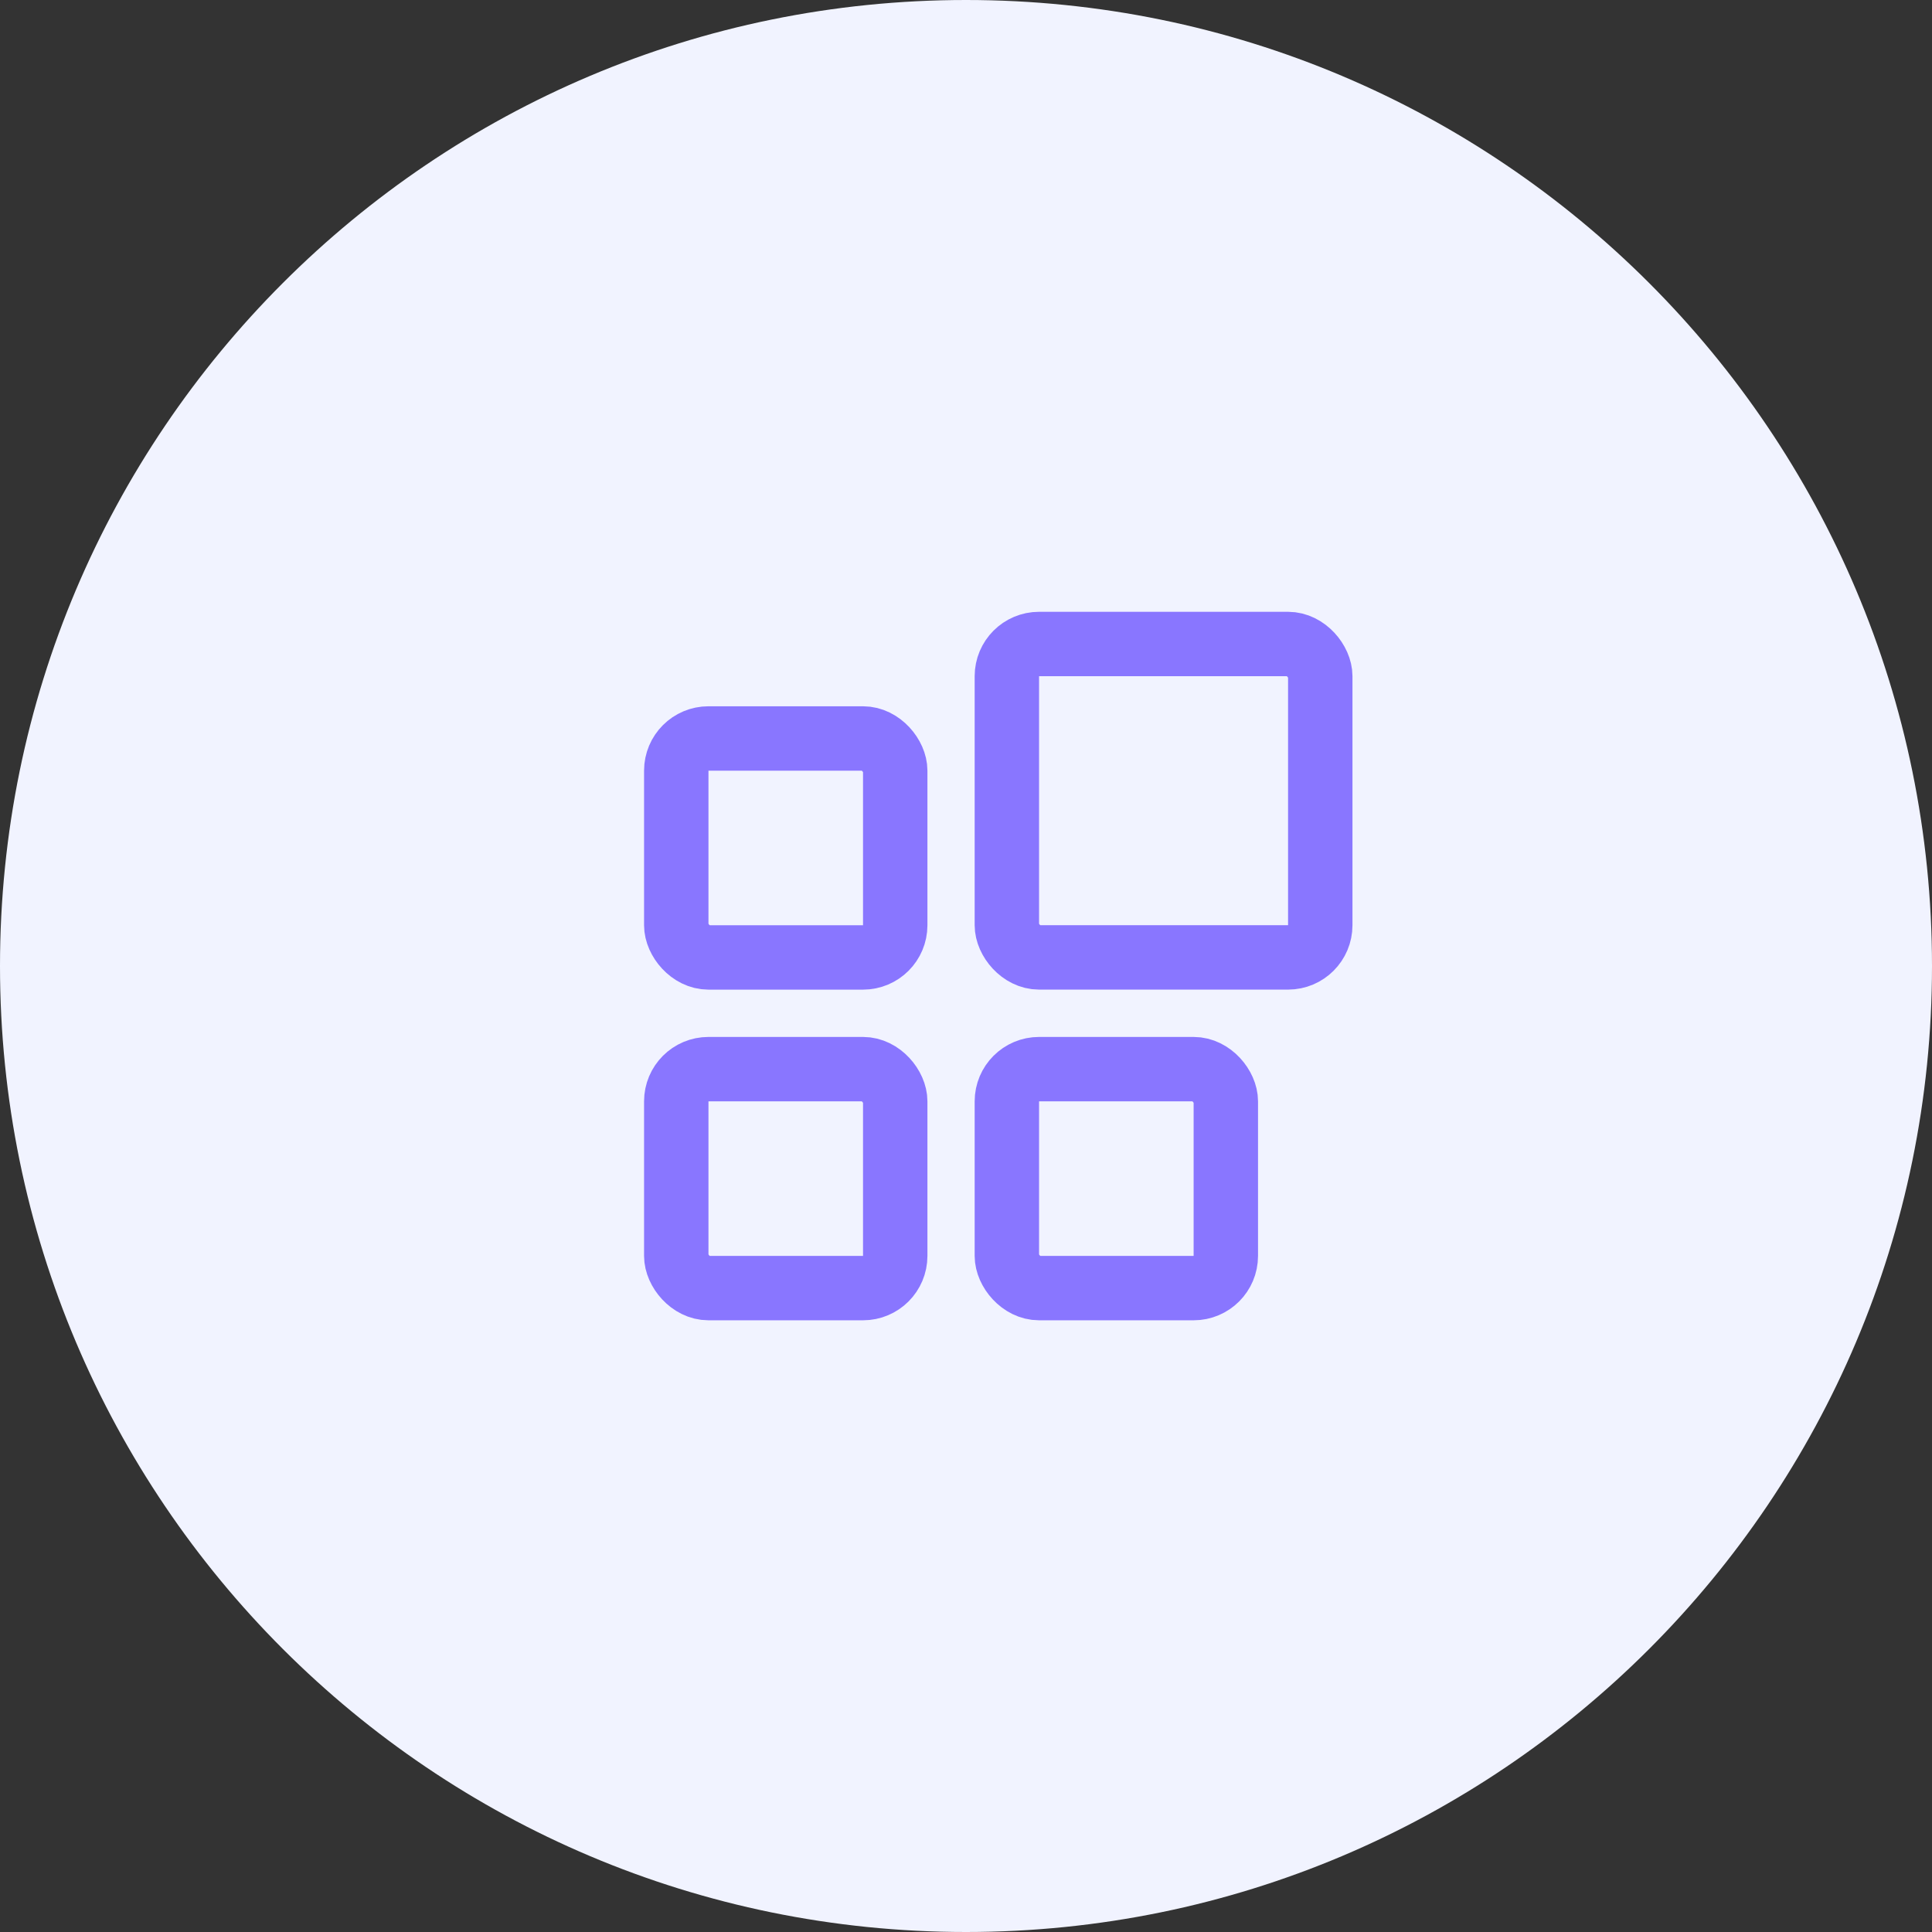 <svg xmlns="http://www.w3.org/2000/svg" width="60" height="60" fill="none" viewBox="0 0 60 60"><rect x="0" y="0" width="60" height="60" fill="#333333" stroke="none"/><path fill="#F1F3FF" d="M60 30C60 46.569 46.569 60 30 60C13.431 60 0 46.569 0 30C0 13.431 13.431 0 30 0C46.569 0 60 13.431 60 30Z"/><rect width="6.8" height="6.8" x="21.002" y="22.934" stroke="#8976FF" stroke-width="2" rx="1"/><rect width="6.8" height="6.8" x="21.002" y="33.203" stroke="#8976FF" stroke-width="2" rx="1"/><rect width="6.8" height="6.8" x="31.269" y="33.203" stroke="#8976FF" stroke-width="2" rx="1"/><rect width="9.733" height="9.733" x="31.269" y="20" stroke="#8976FF" stroke-width="2" rx="1"/></svg>